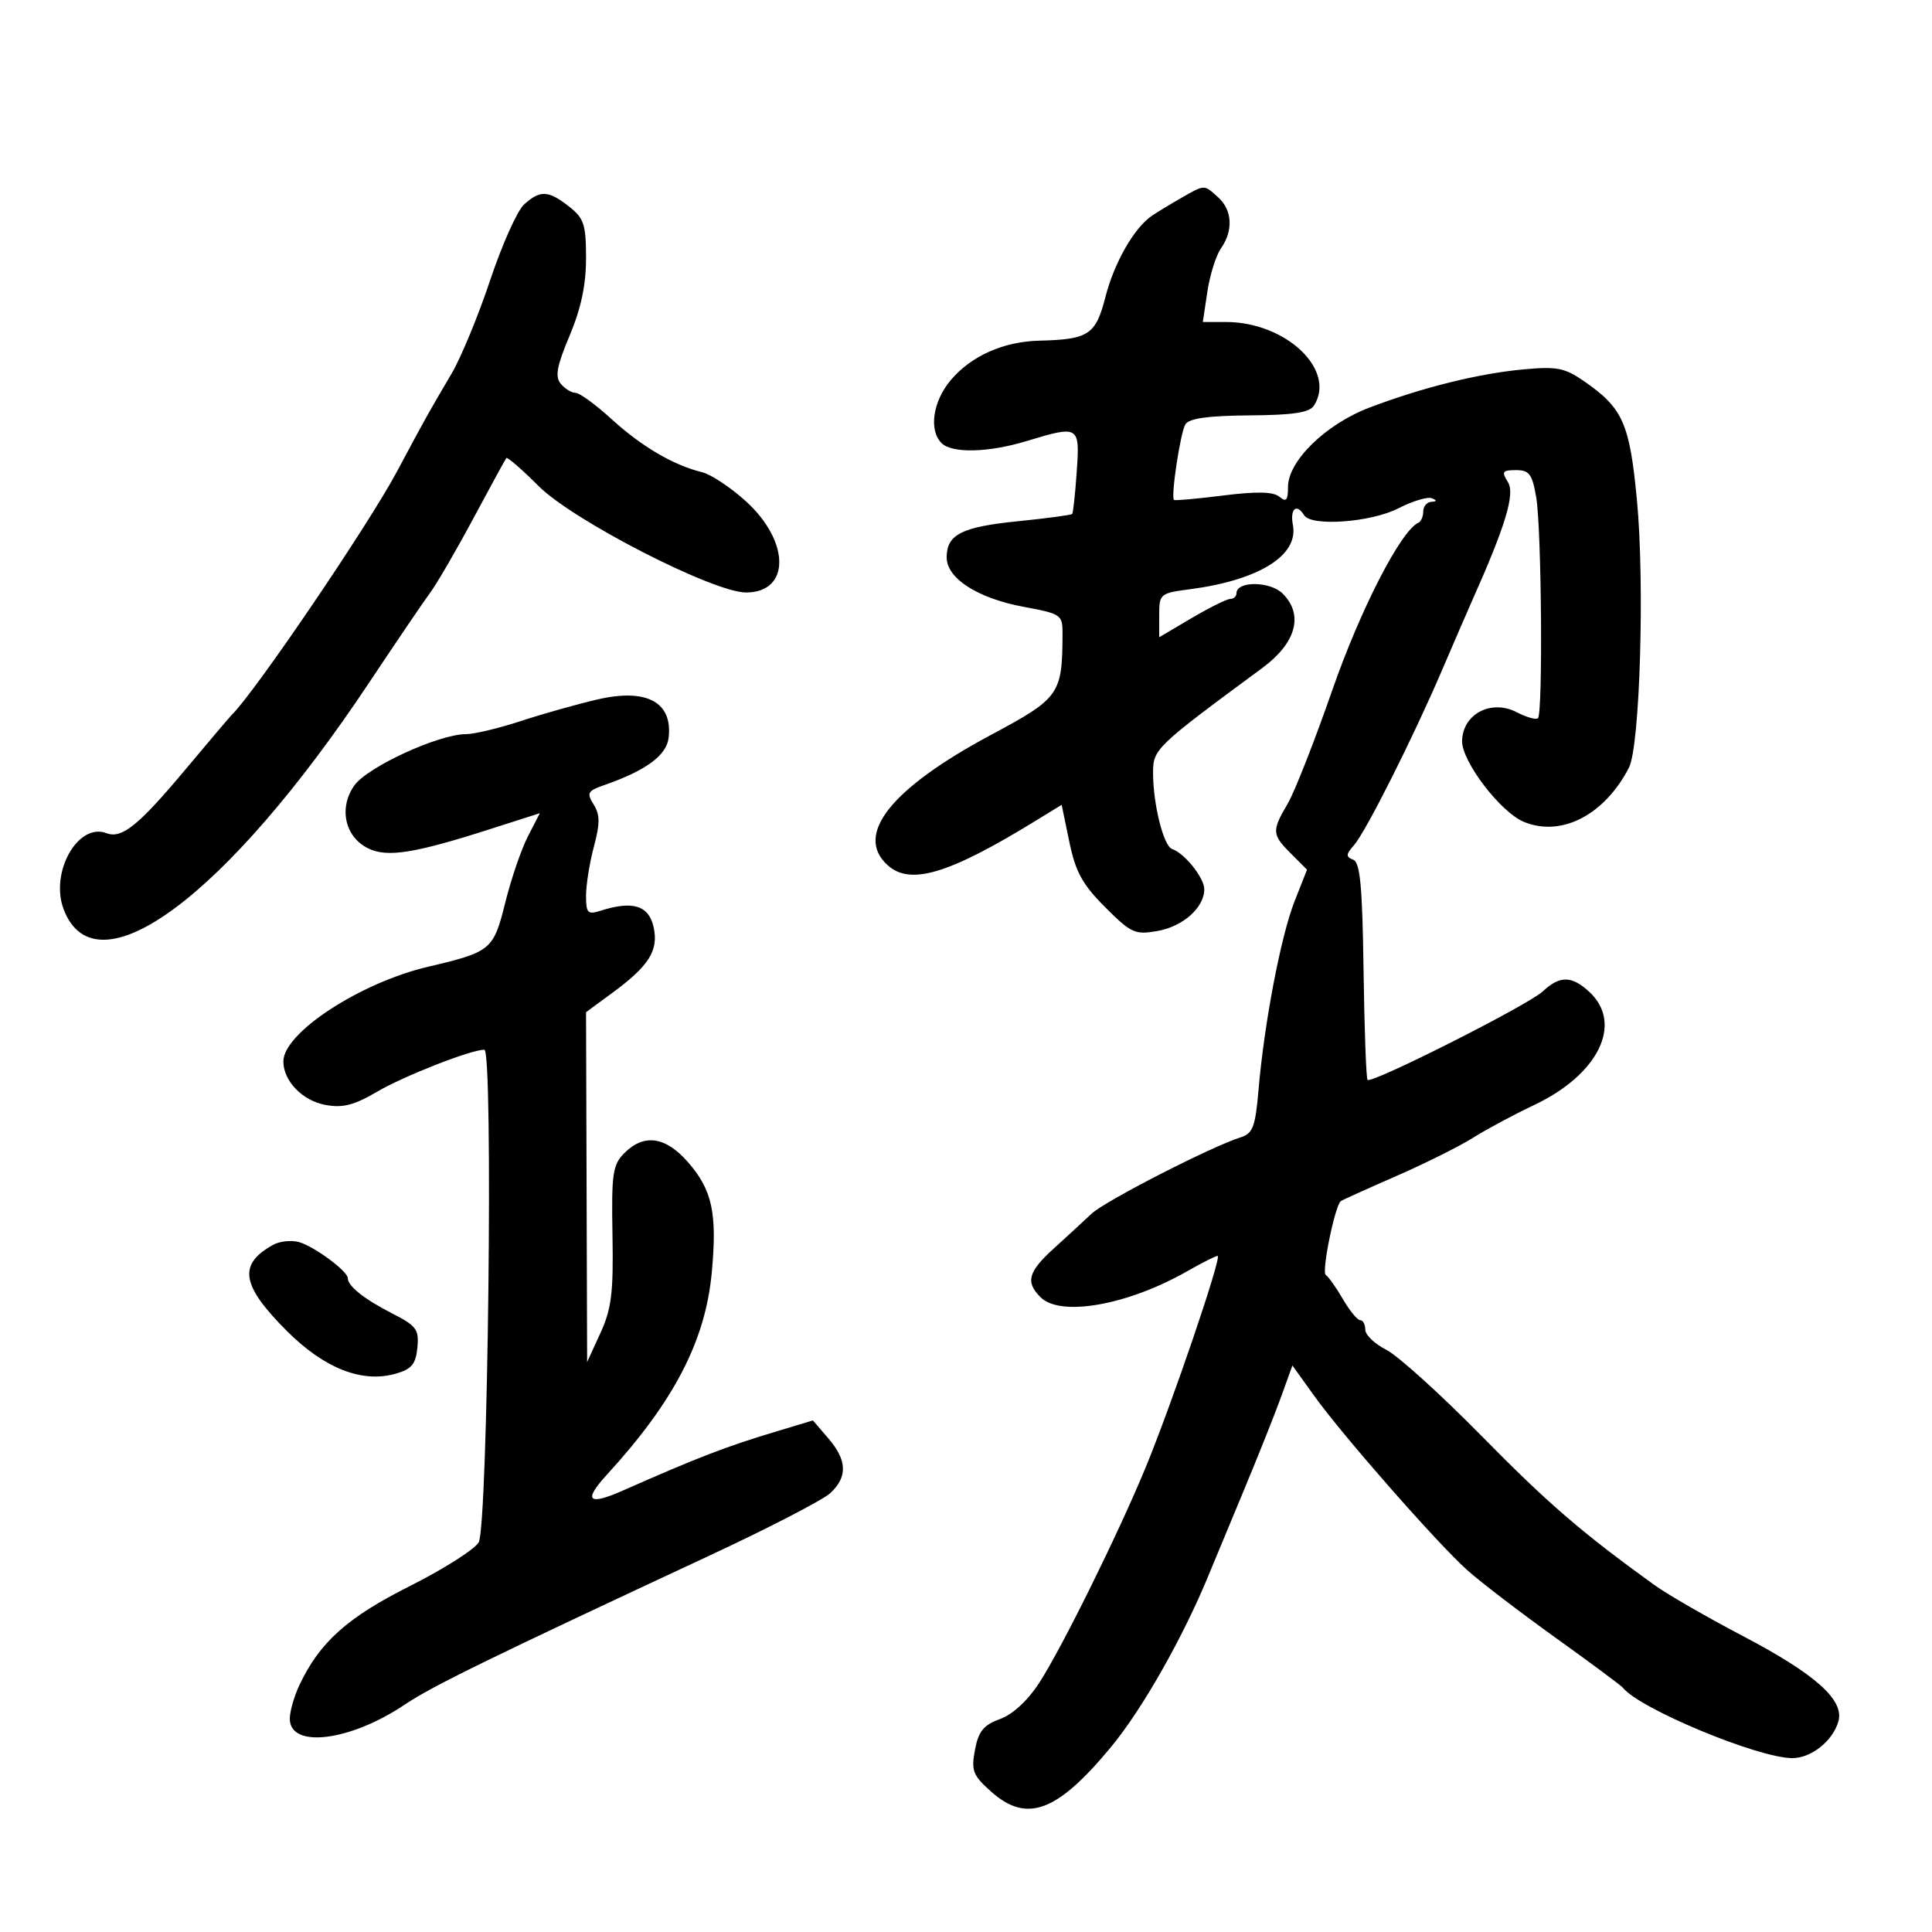 <svg xmlns="http://www.w3.org/2000/svg" width="300" height="300" viewBox="0 0 300 300" version="1.1">
	<path d="M 183.405 30.750 C 181.720 31.712, 179.680 32.950, 178.871 33.500 C 176.108 35.378, 173.014 40.786, 171.647 46.126 C 170.148 51.983, 169.038 52.715, 161.372 52.900 C 155.809 53.035, 150.786 55.277, 147.620 59.040 C 144.849 62.333, 144.199 66.799, 146.200 68.800 C 147.826 70.426, 153.462 70.293, 159.409 68.489 C 167.566 66.015, 167.691 66.091, 167.194 73.250 C 166.955 76.688, 166.639 79.638, 166.490 79.807 C 166.341 79.975, 162.572 80.481, 158.114 80.931 C 149.320 81.817, 147 82.991, 147 86.554 C 147 89.819, 151.809 92.900, 158.986 94.235 C 164.795 95.315, 165 95.458, 164.989 98.427 C 164.955 107.828, 164.547 108.405, 153.872 114.118 C 138.324 122.439, 132.620 129.631, 137.829 134.345 C 141.334 137.518, 147.284 135.744, 160.676 127.535 L 164.853 124.974 166.048 130.737 C 167.014 135.396, 168.078 137.336, 171.604 140.864 C 175.642 144.905, 176.246 145.180, 179.733 144.564 C 183.709 143.862, 187 140.924, 187 138.078 C 187 136.310, 183.933 132.478, 182.003 131.834 C 180.676 131.392, 179.048 124.877, 179.047 120 C 179.046 116.317, 179.403 115.974, 196 103.734 C 201.272 99.846, 202.473 95.473, 199.175 92.175 C 197.233 90.233, 192 90.191, 192 92.117 C 192 92.602, 191.570 93, 191.044 93 C 190.518 93, 187.818 94.338, 185.044 95.974 L 180 98.948 180 95.535 C 180 92.218, 180.133 92.105, 184.750 91.501 C 195.482 90.095, 201.663 86.248, 200.762 81.535 C 200.280 79.013, 201.321 78.093, 202.500 80 C 203.606 81.789, 212.845 81.120, 217.115 78.942 C 219.334 77.809, 221.678 77.099, 222.325 77.363 C 223.175 77.710, 223.154 77.864, 222.250 77.921 C 221.563 77.964, 221 78.638, 221 79.417 C 221 80.196, 220.662 80.983, 220.250 81.167 C 217.541 82.371, 211.237 94.630, 206.872 107.181 C 204.133 115.056, 201.017 122.988, 199.946 124.807 C 197.456 129.040, 197.493 129.584, 200.477 132.568 L 202.953 135.044 201.024 139.939 C 198.895 145.339, 196.316 158.822, 195.426 169.206 C 194.932 174.956, 194.540 176.010, 192.675 176.593 C 188.173 178, 171.603 186.483, 169.512 188.451 C 168.315 189.578, 165.685 191.999, 163.668 193.831 C 159.637 197.492, 159.204 199.061, 161.571 201.429 C 164.672 204.530, 175.136 202.667, 184.408 197.364 C 186.659 196.077, 188.758 195.019, 189.073 195.012 C 189.804 194.997, 181.927 218.130, 177.840 228 C 173.573 238.306, 164.912 255.833, 161.404 261.262 C 159.600 264.052, 157.282 266.200, 155.286 266.929 C 152.716 267.868, 151.935 268.831, 151.391 271.728 C 150.787 274.948, 151.064 275.668, 153.871 278.176 C 159.442 283.154, 164.139 281.407, 172.558 271.225 C 177.397 265.372, 183.744 254.174, 187.719 244.475 C 188.390 242.839, 190.815 237, 193.108 231.500 C 195.401 226, 198.043 219.369, 198.980 216.765 L 200.683 212.030 204.081 216.765 C 208.523 222.953, 223.136 239.594, 227.823 243.802 C 229.845 245.618, 236 250.329, 241.500 254.272 C 247 258.215, 251.725 261.725, 252 262.071 C 254.592 265.337, 273.039 273, 278.307 273 C 281.248 273, 284.579 270.353, 285.459 267.317 C 286.427 263.981, 281.922 259.961, 270.500 253.971 C 265 251.086, 258.871 247.550, 256.881 246.113 C 245.561 237.941, 240.373 233.464, 230 222.917 C 223.675 216.486, 217.037 210.487, 215.250 209.586 C 213.463 208.686, 212 207.285, 212 206.474 C 212 205.663, 211.647 205, 211.216 205 C 210.784 205, 209.581 203.537, 208.541 201.750 C 207.501 199.962, 206.295 198.258, 205.860 197.962 C 205.190 197.507, 207.261 187.326, 208.187 186.521 C 208.359 186.371, 212.192 184.636, 216.704 182.666 C 221.217 180.695, 226.617 178.005, 228.704 176.688 C 230.792 175.371, 235.067 173.079, 238.204 171.596 C 248.213 166.863, 252.089 158.956, 246.811 154.039 C 244.071 151.486, 242.200 151.463, 239.554 153.949 C 237.320 156.048, 212.997 168.330, 212.352 167.685 C 212.138 167.471, 211.859 159.809, 211.731 150.659 C 211.549 137.560, 211.205 133.909, 210.114 133.490 C 208.957 133.046, 208.981 132.672, 210.255 131.229 C 212.080 129.162, 219.473 114.457, 223.945 104 C 225.709 99.875, 227.755 95.150, 228.492 93.500 C 233.787 81.642, 235.290 76.694, 234.150 74.869 C 233.131 73.237, 233.290 73, 235.404 73 C 237.471 73, 237.929 73.619, 238.546 77.250 C 239.372 82.111, 239.596 110.737, 238.814 111.519 C 238.530 111.803, 237.050 111.388, 235.524 110.597 C 231.556 108.538, 227.117 110.868, 227.032 115.054 C 226.967 118.215, 232.970 126.089, 236.600 127.606 C 242.418 130.037, 249.143 126.574, 252.946 119.189 C 254.654 115.872, 255.406 90.435, 254.176 77.577 C 253.038 65.670, 251.995 63.347, 245.908 59.150 C 242.952 57.112, 241.705 56.875, 236.500 57.364 C 229.511 58.020, 220.902 60.158, 212.659 63.285 C 205.867 65.861, 200 71.580, 200 75.625 C 200 77.704, 199.723 78.015, 198.657 77.130 C 197.708 76.343, 195.144 76.288, 189.926 76.943 C 185.862 77.453, 182.428 77.761, 182.293 77.627 C 181.783 77.117, 183.291 67.147, 184.069 65.889 C 184.641 64.963, 187.596 64.551, 193.999 64.502 C 200.864 64.450, 203.343 64.071, 204.042 62.967 C 207.532 57.449, 199.676 50, 190.366 50 L 186.773 50 187.480 45.286 C 187.869 42.693, 188.820 39.668, 189.593 38.563 C 191.525 35.805, 191.356 32.632, 189.171 30.655 C 186.927 28.624, 187.133 28.620, 183.405 30.750 M 81.378 31.750 C 80.318 32.712, 77.950 38, 76.116 43.500 C 74.281 49, 71.592 55.516, 70.140 57.980 C 66.498 64.160, 66.023 65.011, 61.626 73.245 C 57.175 81.581, 39.546 107.544, 35.991 111 C 35.708 111.275, 32.463 115.100, 28.780 119.500 C 21.498 128.200, 18.910 130.286, 16.532 129.374 C 12.103 127.675, 7.713 135.486, 9.886 141.200 C 14.880 154.336, 35.170 139.279, 57.319 106 C 61.528 99.675, 65.805 93.375, 66.823 92 C 67.840 90.625, 70.846 85.450, 73.501 80.500 C 76.156 75.550, 78.460 71.332, 78.621 71.127 C 78.781 70.922, 81.044 72.886, 83.649 75.491 C 88.996 80.838, 110.761 92, 115.841 92 C 122.750 92, 122.720 84.085, 115.788 77.803 C 113.429 75.666, 110.375 73.648, 109 73.317 C 104.624 72.265, 99.605 69.322, 94.986 65.100 C 92.519 62.845, 89.993 61, 89.373 61 C 88.752 61, 87.717 60.364, 87.073 59.588 C 86.156 58.483, 86.456 56.856, 88.450 52.118 C 90.220 47.913, 91 44.238, 91 40.103 C 91 34.858, 90.685 33.897, 88.365 32.073 C 85.151 29.544, 83.873 29.485, 81.378 31.750 M 92.743 108.617 C 89.576 109.354, 84.214 110.867, 80.828 111.978 C 77.441 113.090, 73.624 114, 72.345 114 C 68.140 114, 57.078 119.082, 55.034 121.953 C 52.549 125.442, 53.546 129.973, 57.187 131.744 C 60.145 133.181, 64.334 132.515, 76.163 128.726 L 83.827 126.271 81.967 129.885 C 80.944 131.873, 79.362 136.502, 78.452 140.171 C 76.632 147.503, 76.248 147.823, 66.500 150.108 C 55.925 152.587, 44 160.380, 44 164.811 C 44 167.848, 46.937 170.898, 50.508 171.567 C 53.213 172.075, 54.945 171.636, 58.527 169.537 C 62.748 167.064, 73.120 163, 75.212 163 C 76.619 163, 75.764 237.049, 74.329 239.500 C 73.685 240.600, 68.862 243.660, 63.612 246.299 C 53.928 251.167, 49.654 254.995, 46.514 261.612 C 45.681 263.367, 45 265.738, 45 266.882 C 45 271.555, 54.359 270.402, 62.865 264.681 C 67.121 261.819, 76.012 257.472, 110.187 241.543 C 119.365 237.266, 127.802 232.901, 128.937 231.844 C 131.642 229.324, 131.544 226.744, 128.614 223.337 L 126.227 220.563 120.364 222.331 C 112.619 224.665, 108.407 226.291, 96.705 231.460 C 91.309 233.844, 90.525 233.043, 94.261 228.964 C 104.654 217.615, 109.527 208.226, 110.520 197.635 C 111.387 188.378, 110.605 184.759, 106.801 180.426 C 103.330 176.473, 99.996 176.004, 96.959 179.041 C 95.132 180.868, 94.938 182.200, 95.106 191.791 C 95.263 200.752, 94.957 203.235, 93.231 207 L 91.169 211.500 91.084 184.337 L 91 157.173 95.112 154.149 C 100.787 149.976, 102.287 147.584, 101.495 143.975 C 100.752 140.596, 98.256 139.822, 93.250 141.418 C 91.251 142.055, 91 141.794, 91 139.082 C 91 137.403, 91.548 133.981, 92.217 131.477 C 93.183 127.867, 93.176 126.512, 92.184 124.923 C 91.066 123.133, 91.240 122.812, 93.818 121.914 C 100.294 119.656, 103.496 117.308, 103.822 114.578 C 104.486 109.017, 100.421 106.830, 92.743 108.617 M 42.400 193.304 C 36.926 196.332, 37.445 199.576, 44.539 206.669 C 50.363 212.493, 56.223 214.795, 61.441 213.308 C 63.916 212.603, 64.559 211.832, 64.810 209.269 C 65.087 206.432, 64.676 205.875, 60.872 203.935 C 56.565 201.738, 54 199.696, 54 198.465 C 54 197.394, 48.829 193.563, 46.455 192.877 C 45.269 192.534, 43.444 192.726, 42.400 193.304" stroke="none" fill="black" fill-rule="evenodd"/>
</svg>